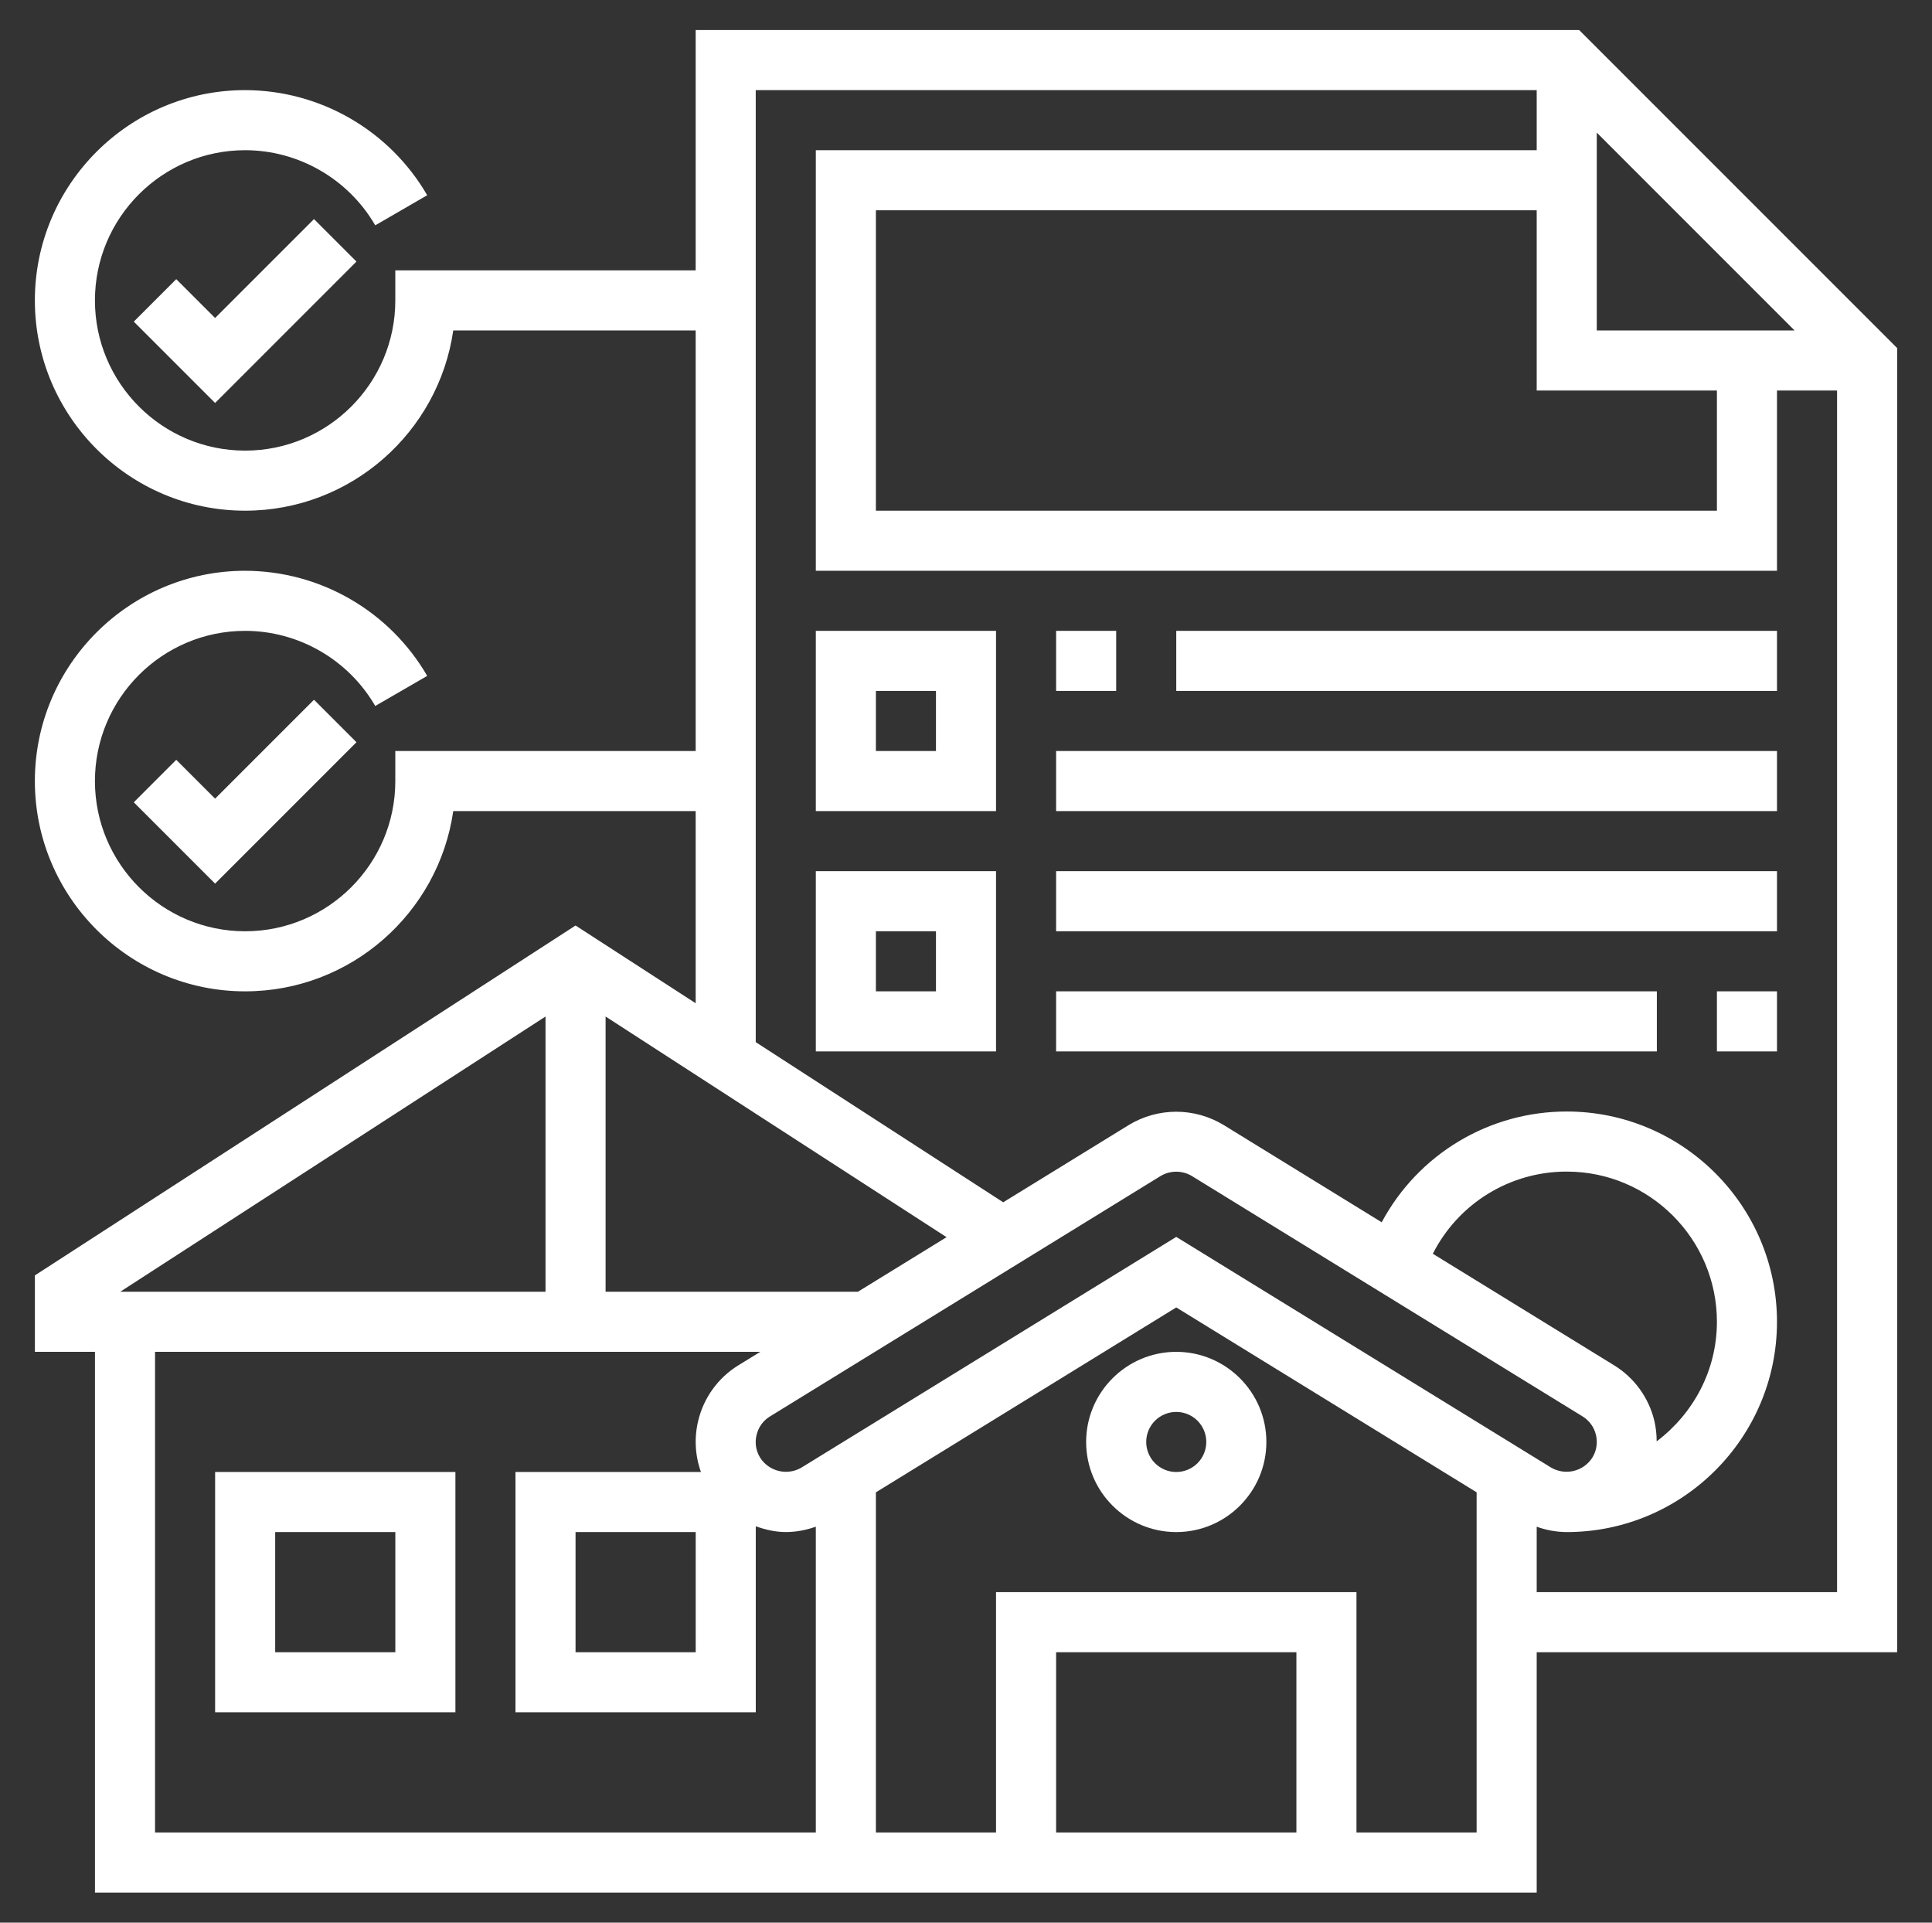 <svg width="200" height="199" viewBox="0 0 200 199" fill="none" xmlns="http://www.w3.org/2000/svg">
<rect x="0" y="0" width="200" height="199" fill="#333333" stroke="none"/>
<path d="M121.765 139.922C116.623 139.922 112.437 144.107 112.437 149.25C112.437 154.393 116.623 158.578 121.765 158.578C126.908 158.578 131.094 154.393 131.094 149.25C131.094 144.107 126.908 139.922 121.765 139.922ZM121.765 152.359C120.941 152.359 120.15 152.032 119.567 151.449C118.984 150.866 118.656 150.075 118.656 149.25C118.656 148.425 118.984 147.634 119.567 147.051C120.15 146.468 120.941 146.141 121.765 146.141C122.59 146.141 123.381 146.468 123.964 147.051C124.547 147.634 124.875 148.425 124.875 149.25C124.875 150.075 124.547 150.866 123.964 151.449C123.381 152.032 122.59 152.359 121.765 152.359ZM22.269 177.234H47.144V152.359H22.269V177.234ZM28.487 158.578H40.925V171.016H28.487V158.578Z" fill="white"/>
<path d="M196.391 36.025L163.475 3.109H72.016V27.984H40.922V31.094C40.922 39.666 33.947 46.641 25.375 46.641C16.802 46.641 9.828 39.666 9.828 31.094C9.828 22.521 16.802 15.547 25.375 15.547C30.907 15.547 36.068 18.526 38.845 23.323L44.224 20.208C42.308 16.905 39.559 14.162 36.251 12.253C32.944 10.344 29.194 9.335 25.375 9.328C13.376 9.328 3.609 19.095 3.609 31.094C3.609 43.093 13.376 52.859 25.375 52.859C36.323 52.859 45.406 44.738 46.92 34.203H72.016V77.734H40.922V80.844C40.922 89.416 33.947 96.391 25.375 96.391C16.802 96.391 9.828 89.416 9.828 80.844C9.828 72.271 16.802 65.297 25.375 65.297C30.907 65.297 36.068 68.276 38.845 73.073L44.224 69.958C42.308 66.655 39.559 63.912 36.251 62.003C32.944 60.094 29.194 59.085 25.375 59.078C13.376 59.078 3.609 68.845 3.609 80.844C3.609 92.843 13.376 102.609 25.375 102.609C36.323 102.609 45.406 94.488 46.92 83.953H72.016V103.841L59.581 95.794L3.612 132.009V139.922H9.831V195.891H159.078V171.016H196.391V36.025ZM177.734 40.422V52.859H90.672V21.766H159.078V40.422H177.734ZM165.297 34.203V13.725L185.775 34.203H165.297ZM171.264 147.092C170.983 145.899 170.468 144.773 169.749 143.78C169.03 142.786 168.121 141.945 167.075 141.306L148.326 129.77C149.623 127.208 151.605 125.056 154.052 123.555C156.5 122.053 159.316 121.261 162.188 121.266C170.76 121.266 177.734 128.24 177.734 136.812C177.734 141.881 175.259 146.346 171.497 149.188C171.498 148.483 171.42 147.78 171.264 147.092ZM163.814 146.598C164.164 146.809 164.468 147.089 164.708 147.42C164.949 147.751 165.12 148.127 165.213 148.526C165.31 148.923 165.326 149.337 165.261 149.741C165.196 150.145 165.051 150.532 164.834 150.879C164.391 151.569 163.698 152.06 162.901 152.249C162.104 152.439 161.264 152.312 160.558 151.896L121.766 128.025L82.973 151.899C82.267 152.316 81.427 152.443 80.63 152.254C79.832 152.065 79.138 151.575 78.695 150.886C78.253 150.167 78.122 149.353 78.318 148.532C78.514 147.711 78.996 147.042 79.714 146.604L120.139 121.726C120.63 121.431 121.191 121.276 121.763 121.276C122.334 121.276 122.895 121.431 123.386 121.726L163.814 146.598ZM88.809 133.703H62.691V105.215L97.988 128.053L88.809 133.703ZM56.472 105.215V133.703H12.446L56.472 105.215ZM16.05 139.922H78.704L76.459 141.302C75.413 141.941 74.504 142.781 73.785 143.774C73.066 144.767 72.551 145.893 72.271 147.086C71.854 148.834 71.954 150.665 72.56 152.356H53.362V177.231H78.237V157.978C79.226 158.326 80.255 158.575 81.347 158.575C82.413 158.575 83.458 158.373 84.453 158.018V189.672H16.05V139.922ZM72.019 158.578V171.016H59.581V158.578H72.019ZM134.203 189.672H109.328V171.016H134.203V189.672ZM140.422 189.672V164.797H103.109V189.672H90.672V154.464L121.766 135.326L152.859 154.461V189.672H140.422ZM159.078 164.797V158.022C160.074 158.382 161.125 158.57 162.184 158.578C174.183 158.578 183.953 148.812 183.953 136.812C183.953 124.813 174.187 115.047 162.188 115.047C158.256 115.043 154.397 116.107 151.023 118.126C147.649 120.146 144.888 123.044 143.034 126.511L126.644 116.427C125.171 115.54 123.483 115.07 121.763 115.07C120.042 115.07 118.354 115.54 116.881 116.427L103.853 124.443L78.234 107.867V9.328H159.078V15.547H84.453V59.078H183.953V40.422H190.172V164.797H159.078Z" fill="white"/>
<path d="M22.266 82.666L18.245 78.645L13.849 83.042L22.266 91.459L36.901 76.823L32.505 72.427L22.266 82.666ZM22.266 32.916L18.245 28.895L13.849 33.292L22.266 41.709L36.901 27.073L32.505 22.677L22.266 32.916ZM84.453 83.953H103.109V65.297H84.453V83.953ZM90.672 71.516H96.891V77.734H90.672V71.516ZM109.328 65.297H115.547V71.516H109.328V65.297ZM121.766 65.297H183.953V71.516H121.766V65.297ZM109.328 77.734H183.953V83.953H109.328V77.734ZM84.453 108.828H103.109V90.172H84.453V108.828ZM90.672 96.391H96.891V102.609H90.672V96.391ZM177.734 102.609H183.953V108.828H177.734V102.609ZM109.328 102.609H171.516V108.828H109.328V102.609ZM109.328 90.172H183.953V96.391H109.328V90.172Z" fill="white"/>
</svg>
